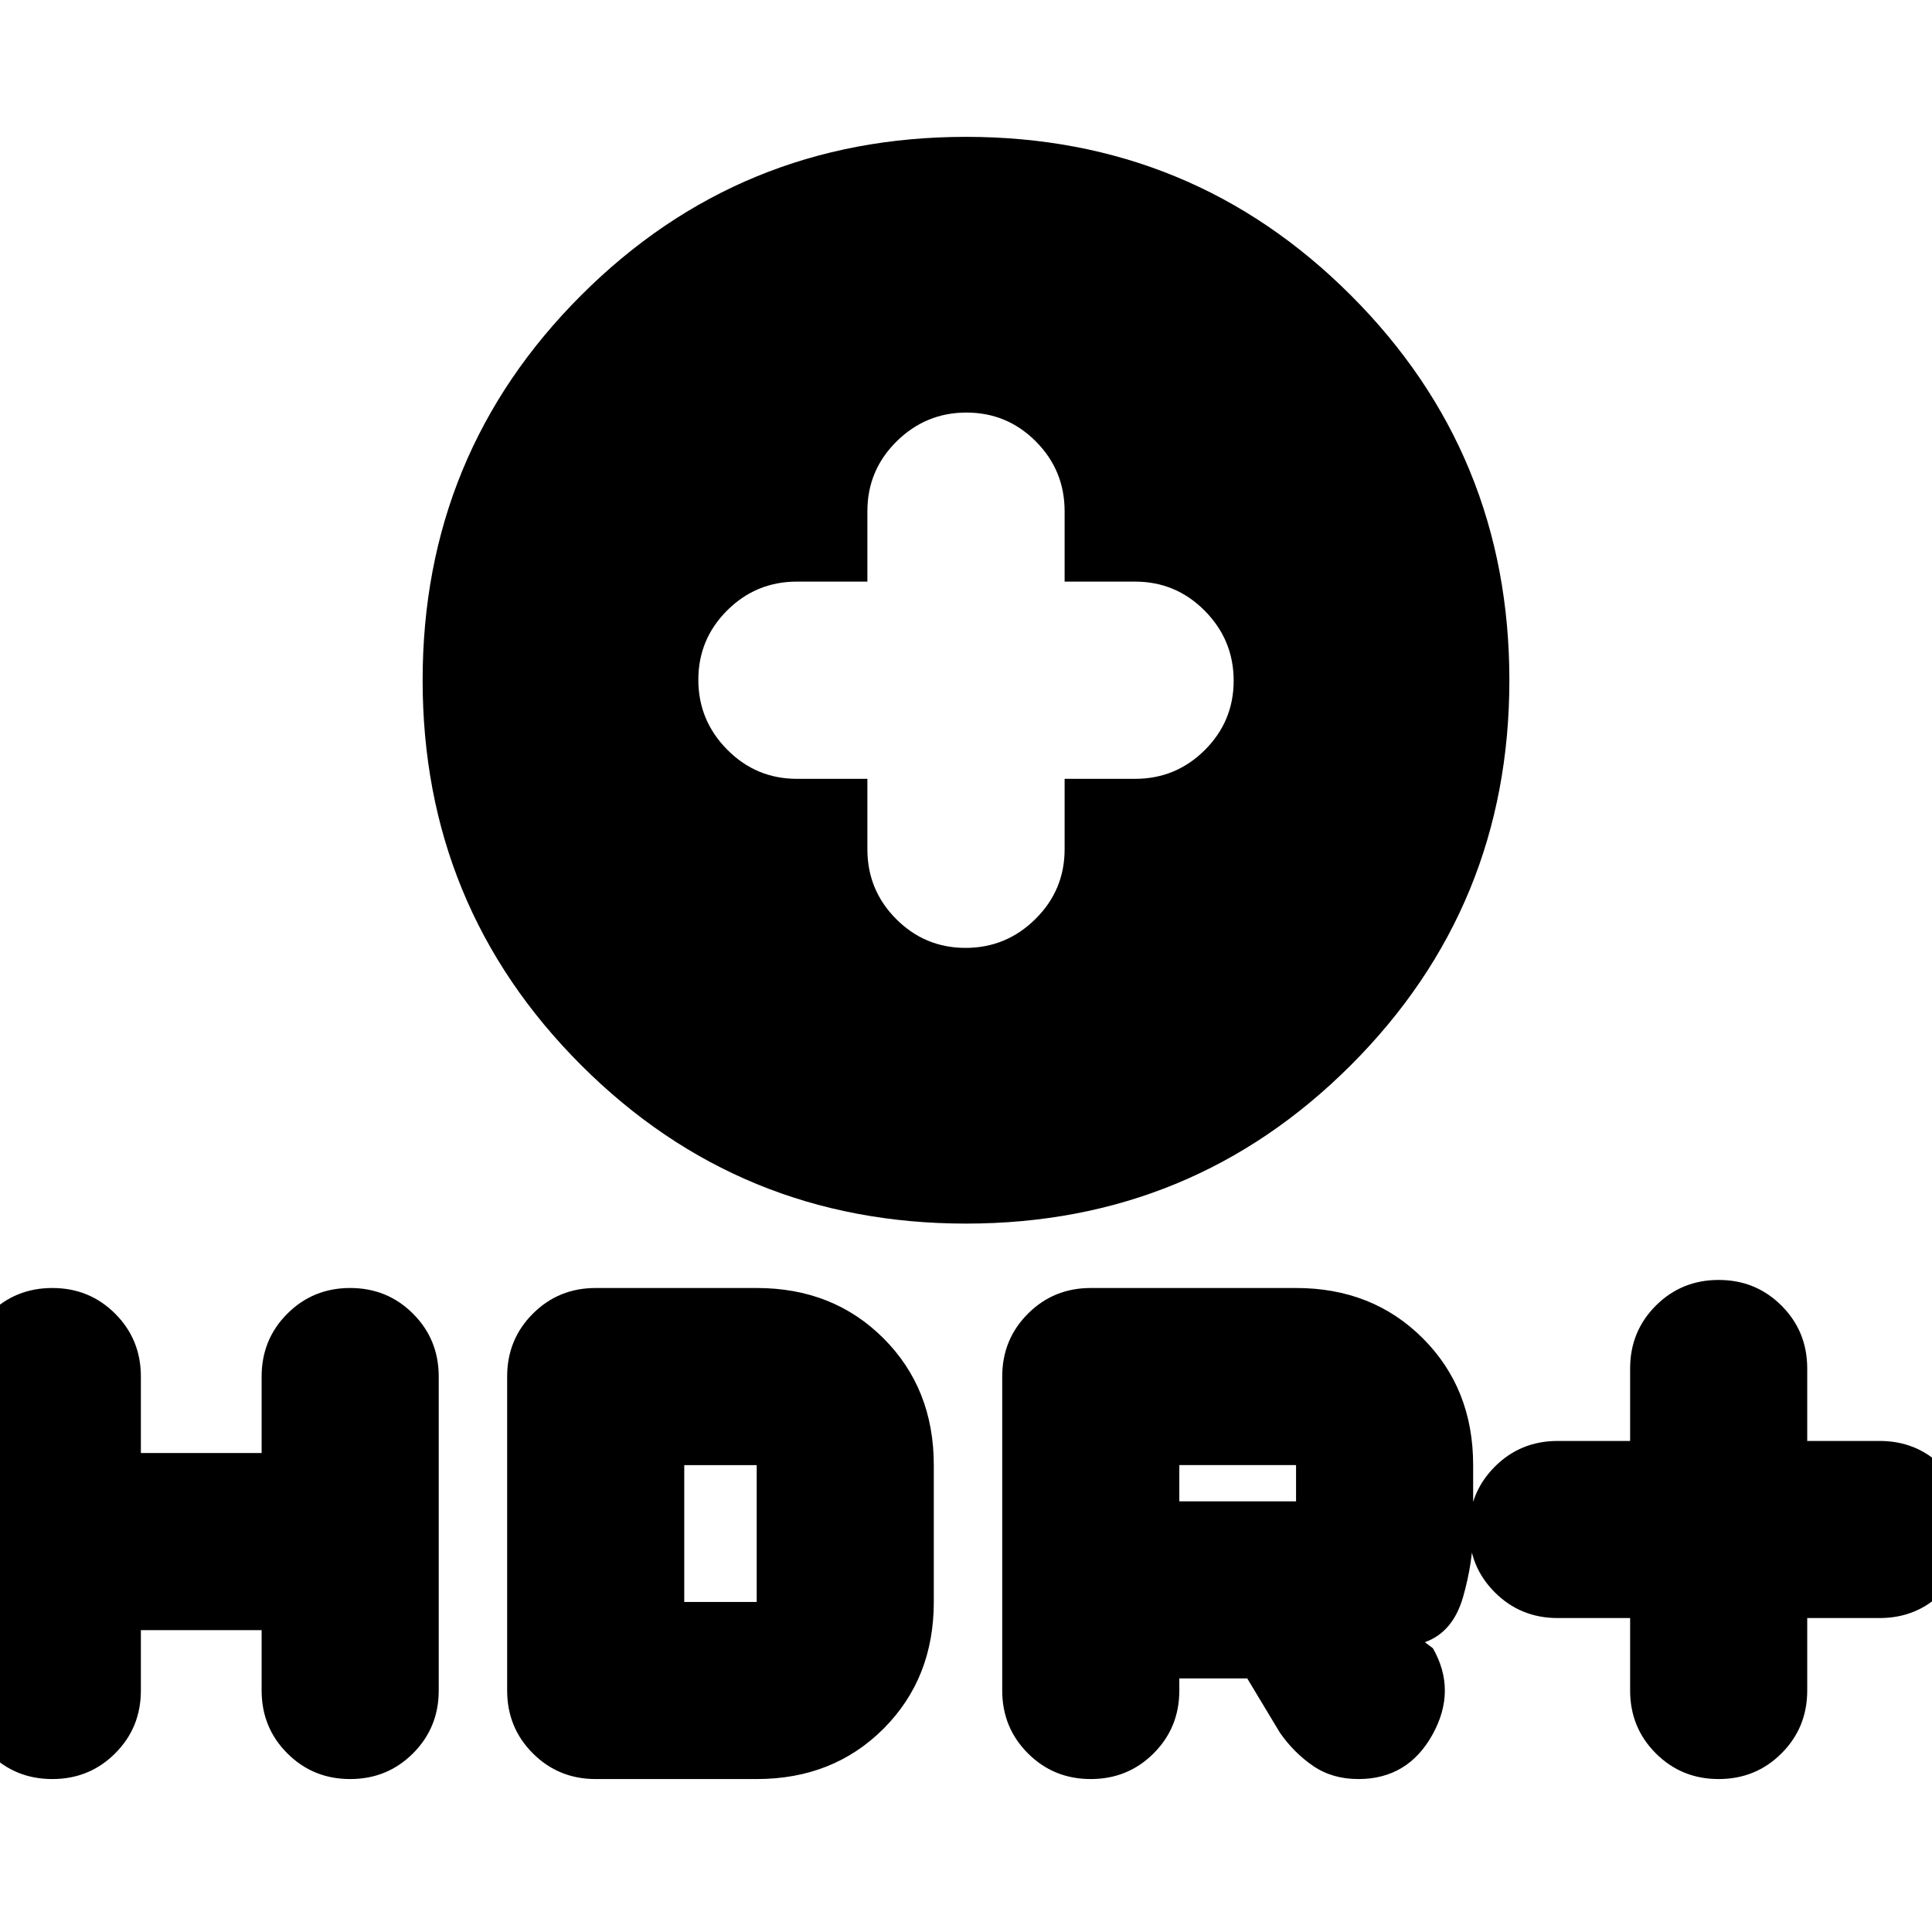 <svg xmlns="http://www.w3.org/2000/svg" height="20" viewBox="0 -960 960 960" width="20"><path d="M480-352q-112.5 0-191.25-78.75T210-622q0-112.5 78.75-191.25T480-892q112.5 0 191.25 78.75T750-622q0 112.5-78.75 191.25T480-352Zm-49-221v35q0 20.3 14.29 34.65Q459.58-489 479.79-489t34.71-14.35Q529-517.7 529-538v-35h35q20.3 0 34.65-14.29Q613-601.58 613-621.79t-14.35-34.71Q584.3-671 564-671h-35v-35q0-20.3-14.29-34.65Q500.42-755 480.21-755t-34.71 14.35Q431-726.3 431-706v35h-35q-20.3 0-34.65 14.29Q347-642.42 347-622.21t14.35 34.71Q375.7-573 396-573h35Zm379 417h-36q-18.47 0-31.23-12.77Q730-181.53 730-200t12.77-31.23Q755.53-244 774-244h36v-36q0-18.47 12.77-31.23Q835.53-324 854-324t31.23 12.77Q898-298.47 898-280v36h36q18.47 0 31.23 12.77Q978-218.47 978-200t-12.77 31.23Q952.47-156 934-156h-36v36q0 18.47-12.77 31.23Q872.47-76 854-76t-31.23-12.77Q810-101.53 810-120v-36Zm-312 36v-156q0-18.47 12.77-31.23Q523.53-320 542-320h102q38 0 63 25t25 63v32q0 16-5 33.5T708-144l4 3q12 21-.25 43T675-76q-13 0-22.5-6.5T636-99l-16.25-27H586v6q0 18.47-12.77 31.23Q560.47-76 542-76t-31.23-12.77Q498-101.53 498-120Zm88-94h58v-18h-58v18ZM70-150v30q0 18.47-12.77 31.23Q44.47-76 26-76T-5.23-88.77Q-18-101.53-18-120v-156q0-18.47 12.77-31.23Q7.53-320 26-320t31.23 12.77Q70-294.47 70-276v38h60v-38q0-18.47 12.77-31.23Q155.53-320 174-320t31.23 12.77Q218-294.47 218-276v156q0 18.47-12.77 31.23Q192.47-76 174-76t-31.23-12.77Q130-101.53 130-120v-30H70Zm182 30v-156q0-18.47 12.77-31.23Q277.53-320 296-320h80q38 0 63 25t25 63v68q0 38-25 63t-63 25h-80q-18.47 0-31.23-12.77Q252-101.53 252-120Zm88-44h36v-68h-36v68Z"/></svg>